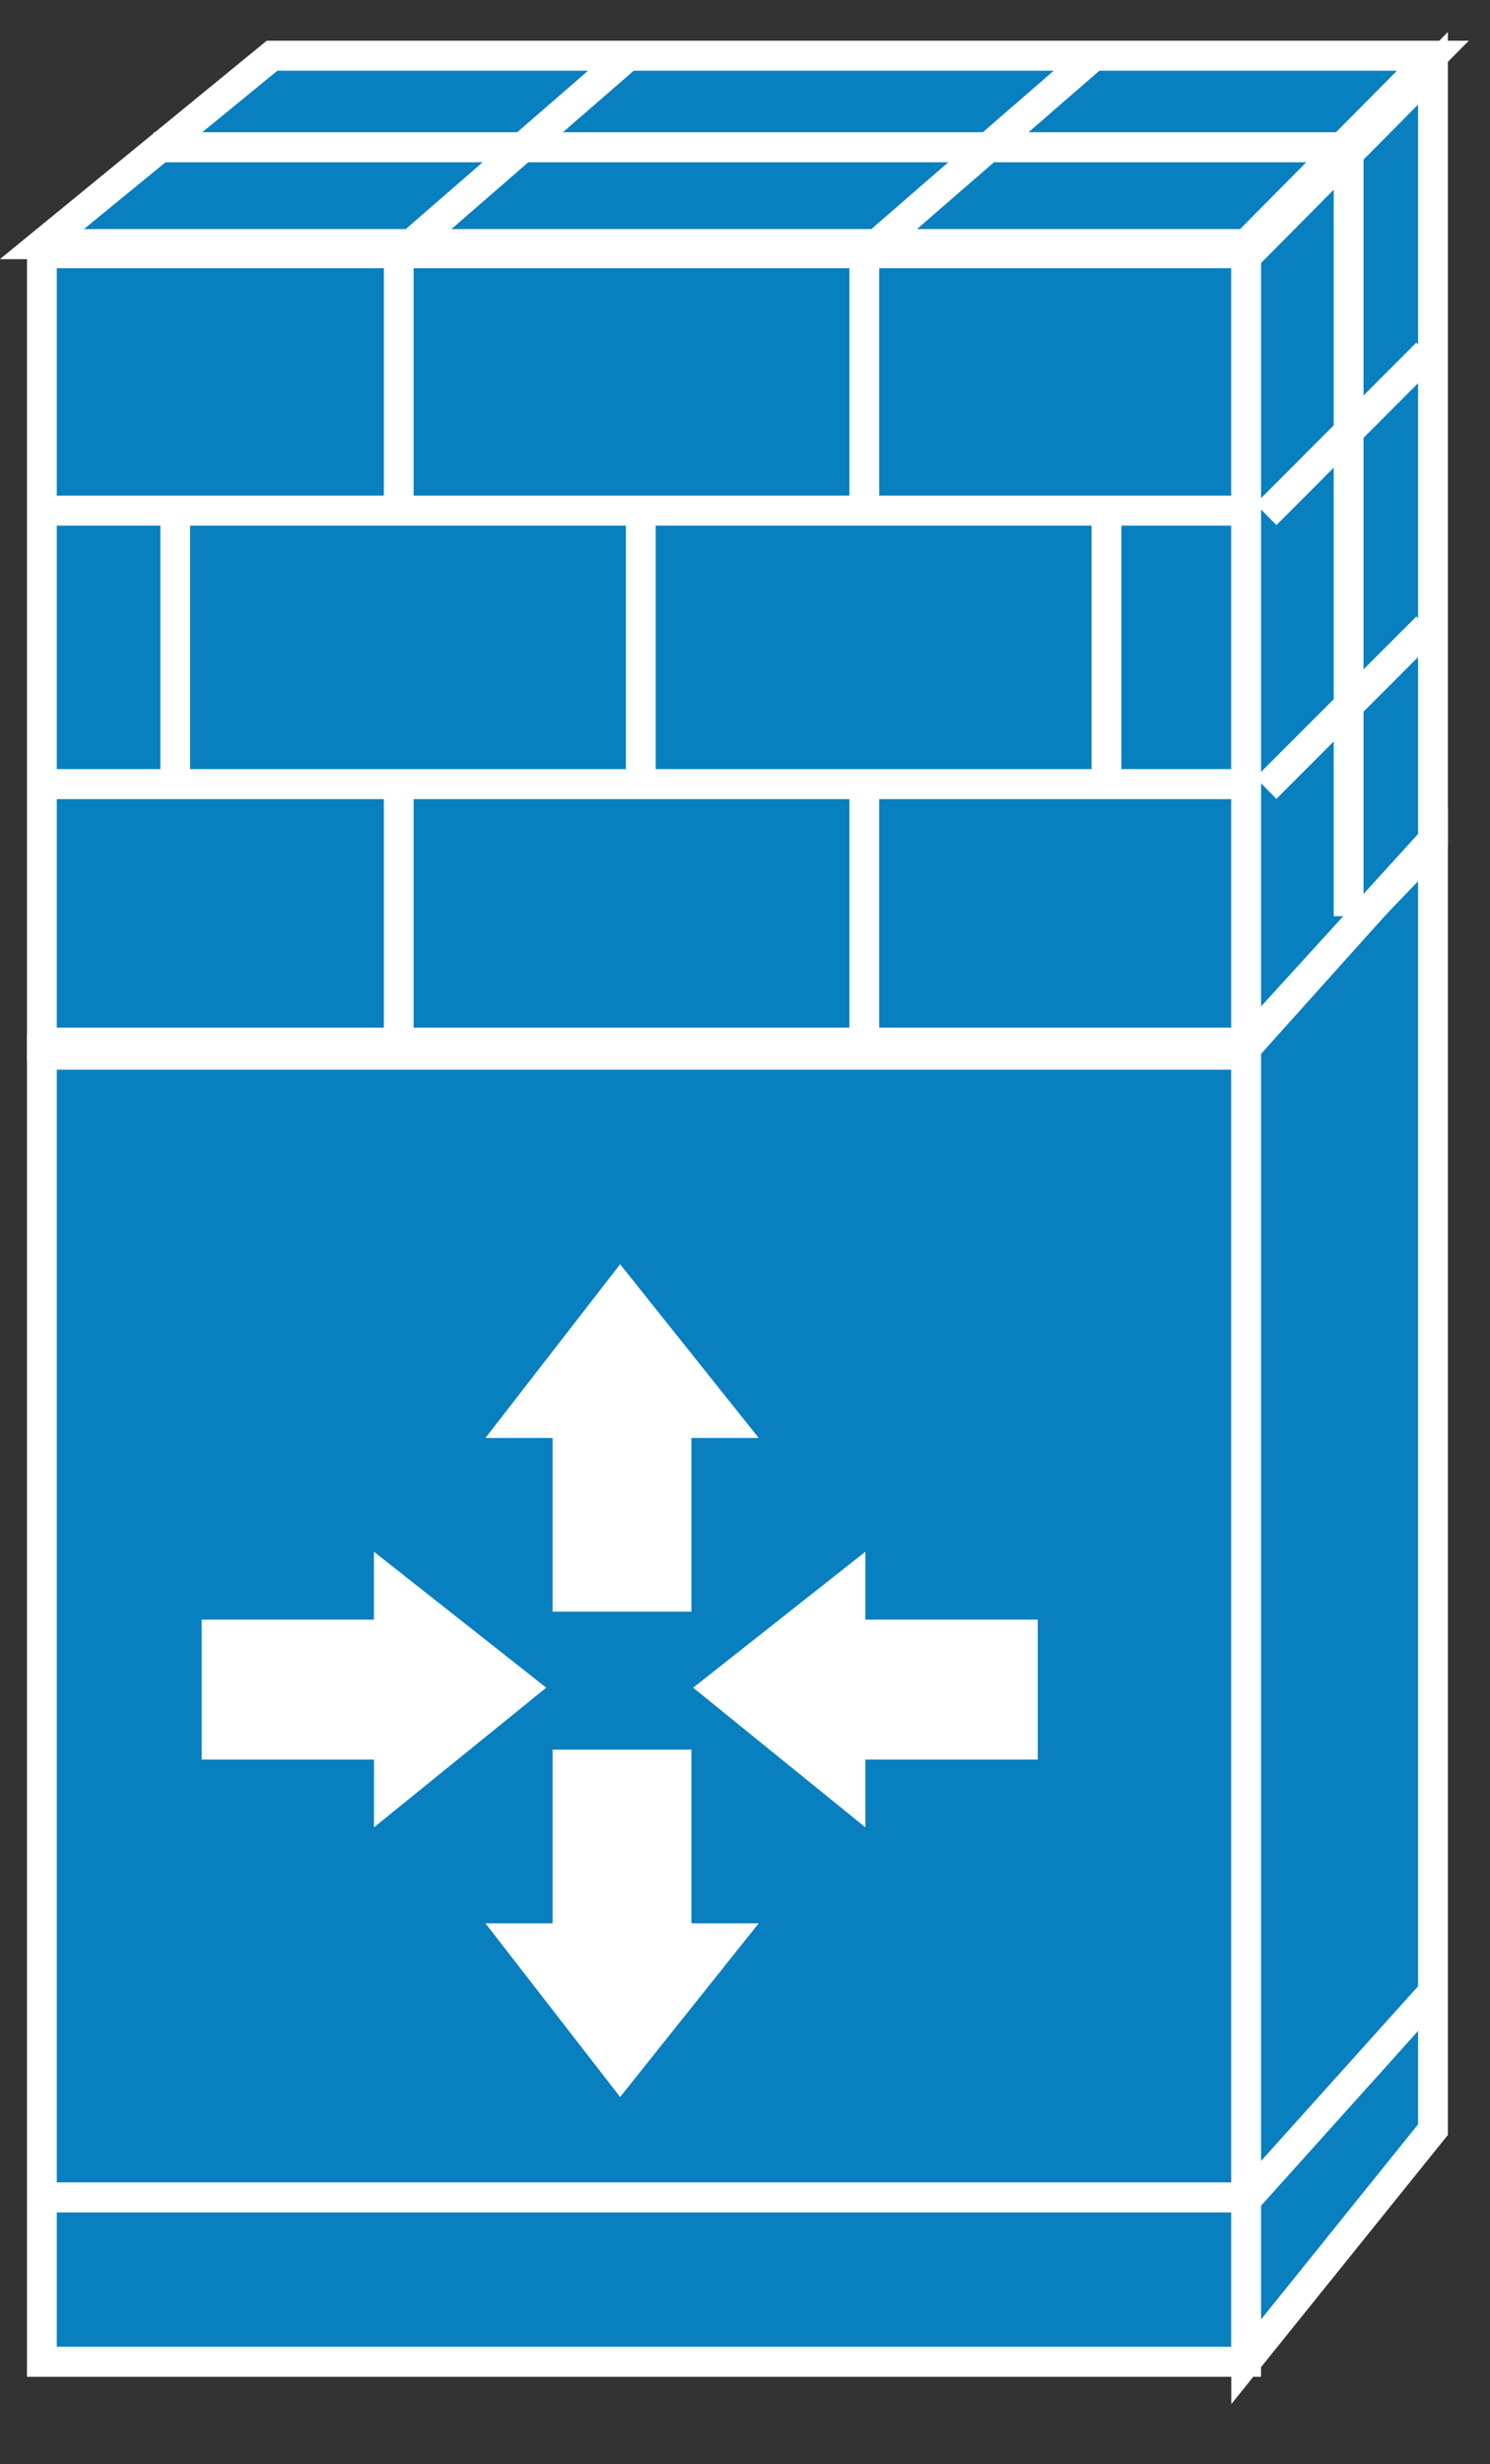<?xml version="1.0" encoding="UTF-8"?>
<svg xmlns="http://www.w3.org/2000/svg" xmlns:xlink="http://www.w3.org/1999/xlink" width="121pt" height="200pt" viewBox="0 0 121 200" version="1.1">
<rect x="0" y="0" width="121" height="200" fill="#333333" stroke="none"/>
<g id="surface1">
<path style="fill-rule:nonzero;fill:rgb(3.137%,49.804%,74.902%);fill-opacity:1;stroke-width:0.5;stroke-linecap:butt;stroke-linejoin:miter;stroke:rgb(100%,100%,100%);stroke-opacity:1;stroke-miterlimit:4;" d="M 0.703 39.297 L 20.908 39.297 L 20.908 17.457 L 0.703 17.457 Z M 0.703 39.297 " transform="matrix(4.84,0,0,4.878,0,0)"/>
<path style=" stroke:none;fill-rule:nonzero;fill:rgb(3.137%,49.804%,74.902%);fill-opacity:1;" d="M 3.402 84.957 L 101.195 84.957 L 101.195 20.555 L 3.402 20.555 Z M 3.402 84.957 "/>
<path style="fill:none;stroke-width:0.5;stroke-linecap:butt;stroke-linejoin:miter;stroke:rgb(100%,100%,100%);stroke-opacity:1;stroke-miterlimit:4;" d="M 0.703 17.416 L 20.908 17.416 L 20.908 4.213 L 0.703 4.213 Z M 0.703 17.416 " transform="matrix(4.84,0,0,4.878,0,0)"/>
<path style=" stroke:none;fill-rule:nonzero;fill:rgb(3.137%,49.804%,74.902%);fill-opacity:1;" d="M 3.402 19.82 L 22.094 4.527 L 116.363 4.527 L 101.203 19.82 L 3.402 19.82 "/>
<path style="fill:none;stroke-width:0.5;stroke-linecap:butt;stroke-linejoin:miter;stroke:rgb(100%,100%,100%);stroke-opacity:1;stroke-miterlimit:4;" d="M 0.703 4.062 L 4.565 0.927 L 24.042 0.927 L 20.91 4.062 Z M 0.703 4.062 " transform="matrix(4.84,0,0,4.878,0,0)"/>
<path style=" stroke:none;fill-rule:nonzero;fill:rgb(3.137%,49.804%,74.902%);fill-opacity:1;" d="M 101.199 191.688 L 116.367 172.859 L 116.367 68.516 L 101.199 84.262 L 101.199 191.684 "/>
<path style="fill:none;stroke-width:0.5;stroke-linecap:butt;stroke-linejoin:miter;stroke:rgb(100%,100%,100%);stroke-opacity:1;stroke-miterlimit:4;" d="M 20.909 39.297 L 24.043 35.435 L 24.043 14.047 L 20.909 17.276 Z M 20.909 39.297 " transform="matrix(4.84,0,0,4.878,0,0)"/>
<path style=" stroke:none;fill-rule:nonzero;fill:rgb(3.137%,49.804%,74.902%);fill-opacity:1;" d="M 101.199 84.82 L 116.367 68.172 L 116.367 5.551 L 101.199 20.844 L 101.199 84.82 "/>
<path style="fill:none;stroke-width:0.5;stroke-linecap:butt;stroke-linejoin:miter;stroke:rgb(100%,100%,100%);stroke-opacity:1;stroke-miterlimit:4;" d="M 20.909 17.387 L 24.043 13.975 L 24.043 1.137 L 20.909 4.272 Z M 0.712 36.562 L 20.83 36.562 M 0.712 17.349 L 20.83 17.349 " transform="matrix(4.84,0,0,4.878,0,0)"/>
<path style=" stroke:none;fill-rule:nonzero;fill:rgb(100%,100%,100%);fill-opacity:1;" d="M 44.875 142.004 L 44.875 156.105 L 39.422 156.105 L 50.359 170.203 L 61.613 156.105 L 56.148 156.105 L 56.148 142.008 L 44.875 142.008 M 44.875 130.809 L 44.875 116.711 L 39.422 116.711 L 50.359 102.613 L 61.613 116.711 L 56.148 116.711 L 56.148 130.809 L 44.875 130.809 M 16.379 131.457 L 30.367 131.457 L 30.367 125.945 L 44.359 136.98 L 30.371 148.316 L 30.371 142.816 L 16.379 142.816 L 16.379 131.465 M 84.277 131.457 L 70.277 131.457 L 70.277 125.945 L 56.289 136.98 L 70.277 148.316 L 70.277 142.816 L 84.273 142.816 L 84.273 131.465 "/>
<path style="fill:none;stroke-width:0.5;stroke-linecap:butt;stroke-linejoin:miter;stroke:rgb(100%,100%,100%);stroke-opacity:1;stroke-miterlimit:4;" d="M 20.909 8.496 L 0.703 8.496 M 22.784 2.45 L 2.578 2.45 M 20.909 13.047 L 0.703 13.047 " transform="matrix(4.84,0,0,4.878,0,0)"/>
<path style=" stroke:none;fill-rule:nonzero;fill:rgb(3.137%,49.804%,74.902%);fill-opacity:1;" d="M 115.871 28.68 L 102.801 41.758 "/>
<path style="fill:none;stroke-width:0.5;stroke-linecap:butt;stroke-linejoin:miter;stroke:rgb(100%,100%,100%);stroke-opacity:1;stroke-miterlimit:4;" d="M 23.94 5.878 L 21.24 8.56 " transform="matrix(4.84,0,0,4.878,0,0)"/>
<path style=" stroke:none;fill-rule:nonzero;fill:rgb(3.137%,49.804%,74.902%);fill-opacity:1;" d="M 115.871 50.902 L 102.801 63.977 "/>
<path style="fill:none;stroke-width:0.5;stroke-linecap:butt;stroke-linejoin:miter;stroke:rgb(100%,100%,100%);stroke-opacity:1;stroke-miterlimit:4;" d="M 23.94 10.435 L 21.24 13.115 M 22.628 2.579 L 22.628 15.245 M 6.69 4.32 L 6.69 8.452 M 14.502 4.32 L 14.502 8.452 M 6.69 13.271 L 6.69 17.407 M 14.502 13.271 L 14.502 17.407 M 10.752 8.696 L 10.752 12.827 M 2.94 8.696 L 2.94 12.827 M 18.565 8.696 L 18.565 12.827 " transform="matrix(4.84,0,0,4.878,0,0)"/>
<path style=" stroke:none;fill-rule:nonzero;fill:rgb(3.137%,49.804%,74.902%);fill-opacity:1;" d="M 51.262 4.312 L 32.379 20.699 "/>
<path style="fill:none;stroke-width:0.5;stroke-linecap:butt;stroke-linejoin:miter;stroke:rgb(100%,100%,100%);stroke-opacity:1;stroke-miterlimit:4;" d="M 10.591 0.883 L 6.69 4.243 " transform="matrix(4.84,0,0,4.878,0,0)"/>
<path style=" stroke:none;fill-rule:nonzero;fill:rgb(3.137%,49.804%,74.902%);fill-opacity:1;" d="M 89.074 4.312 L 70.191 20.699 "/>
<path style="fill:none;stroke-width:0.5;stroke-linecap:butt;stroke-linejoin:miter;stroke:rgb(100%,100%,100%);stroke-opacity:1;stroke-miterlimit:4;" d="M 18.404 0.883 L 14.502 4.243 M 24.043 13.975 L 20.81 17.548 L 0.699 17.548 " transform="matrix(4.84,0,0,4.878,0,0)"/>
<path style=" stroke:none;fill-rule:nonzero;fill:rgb(3.137%,49.804%,74.902%);fill-opacity:1;" d="M 116.367 161.684 L 100.719 179.094 "/>
<path style="fill:none;stroke-width:0.5;stroke-linecap:butt;stroke-linejoin:miter;stroke:rgb(100%,100%,100%);stroke-opacity:1;stroke-miterlimit:4;" d="M 24.043 33.145 L 20.81 36.713 " transform="matrix(4.84,0,0,4.878,0,0)"/>
</g>
</svg>
